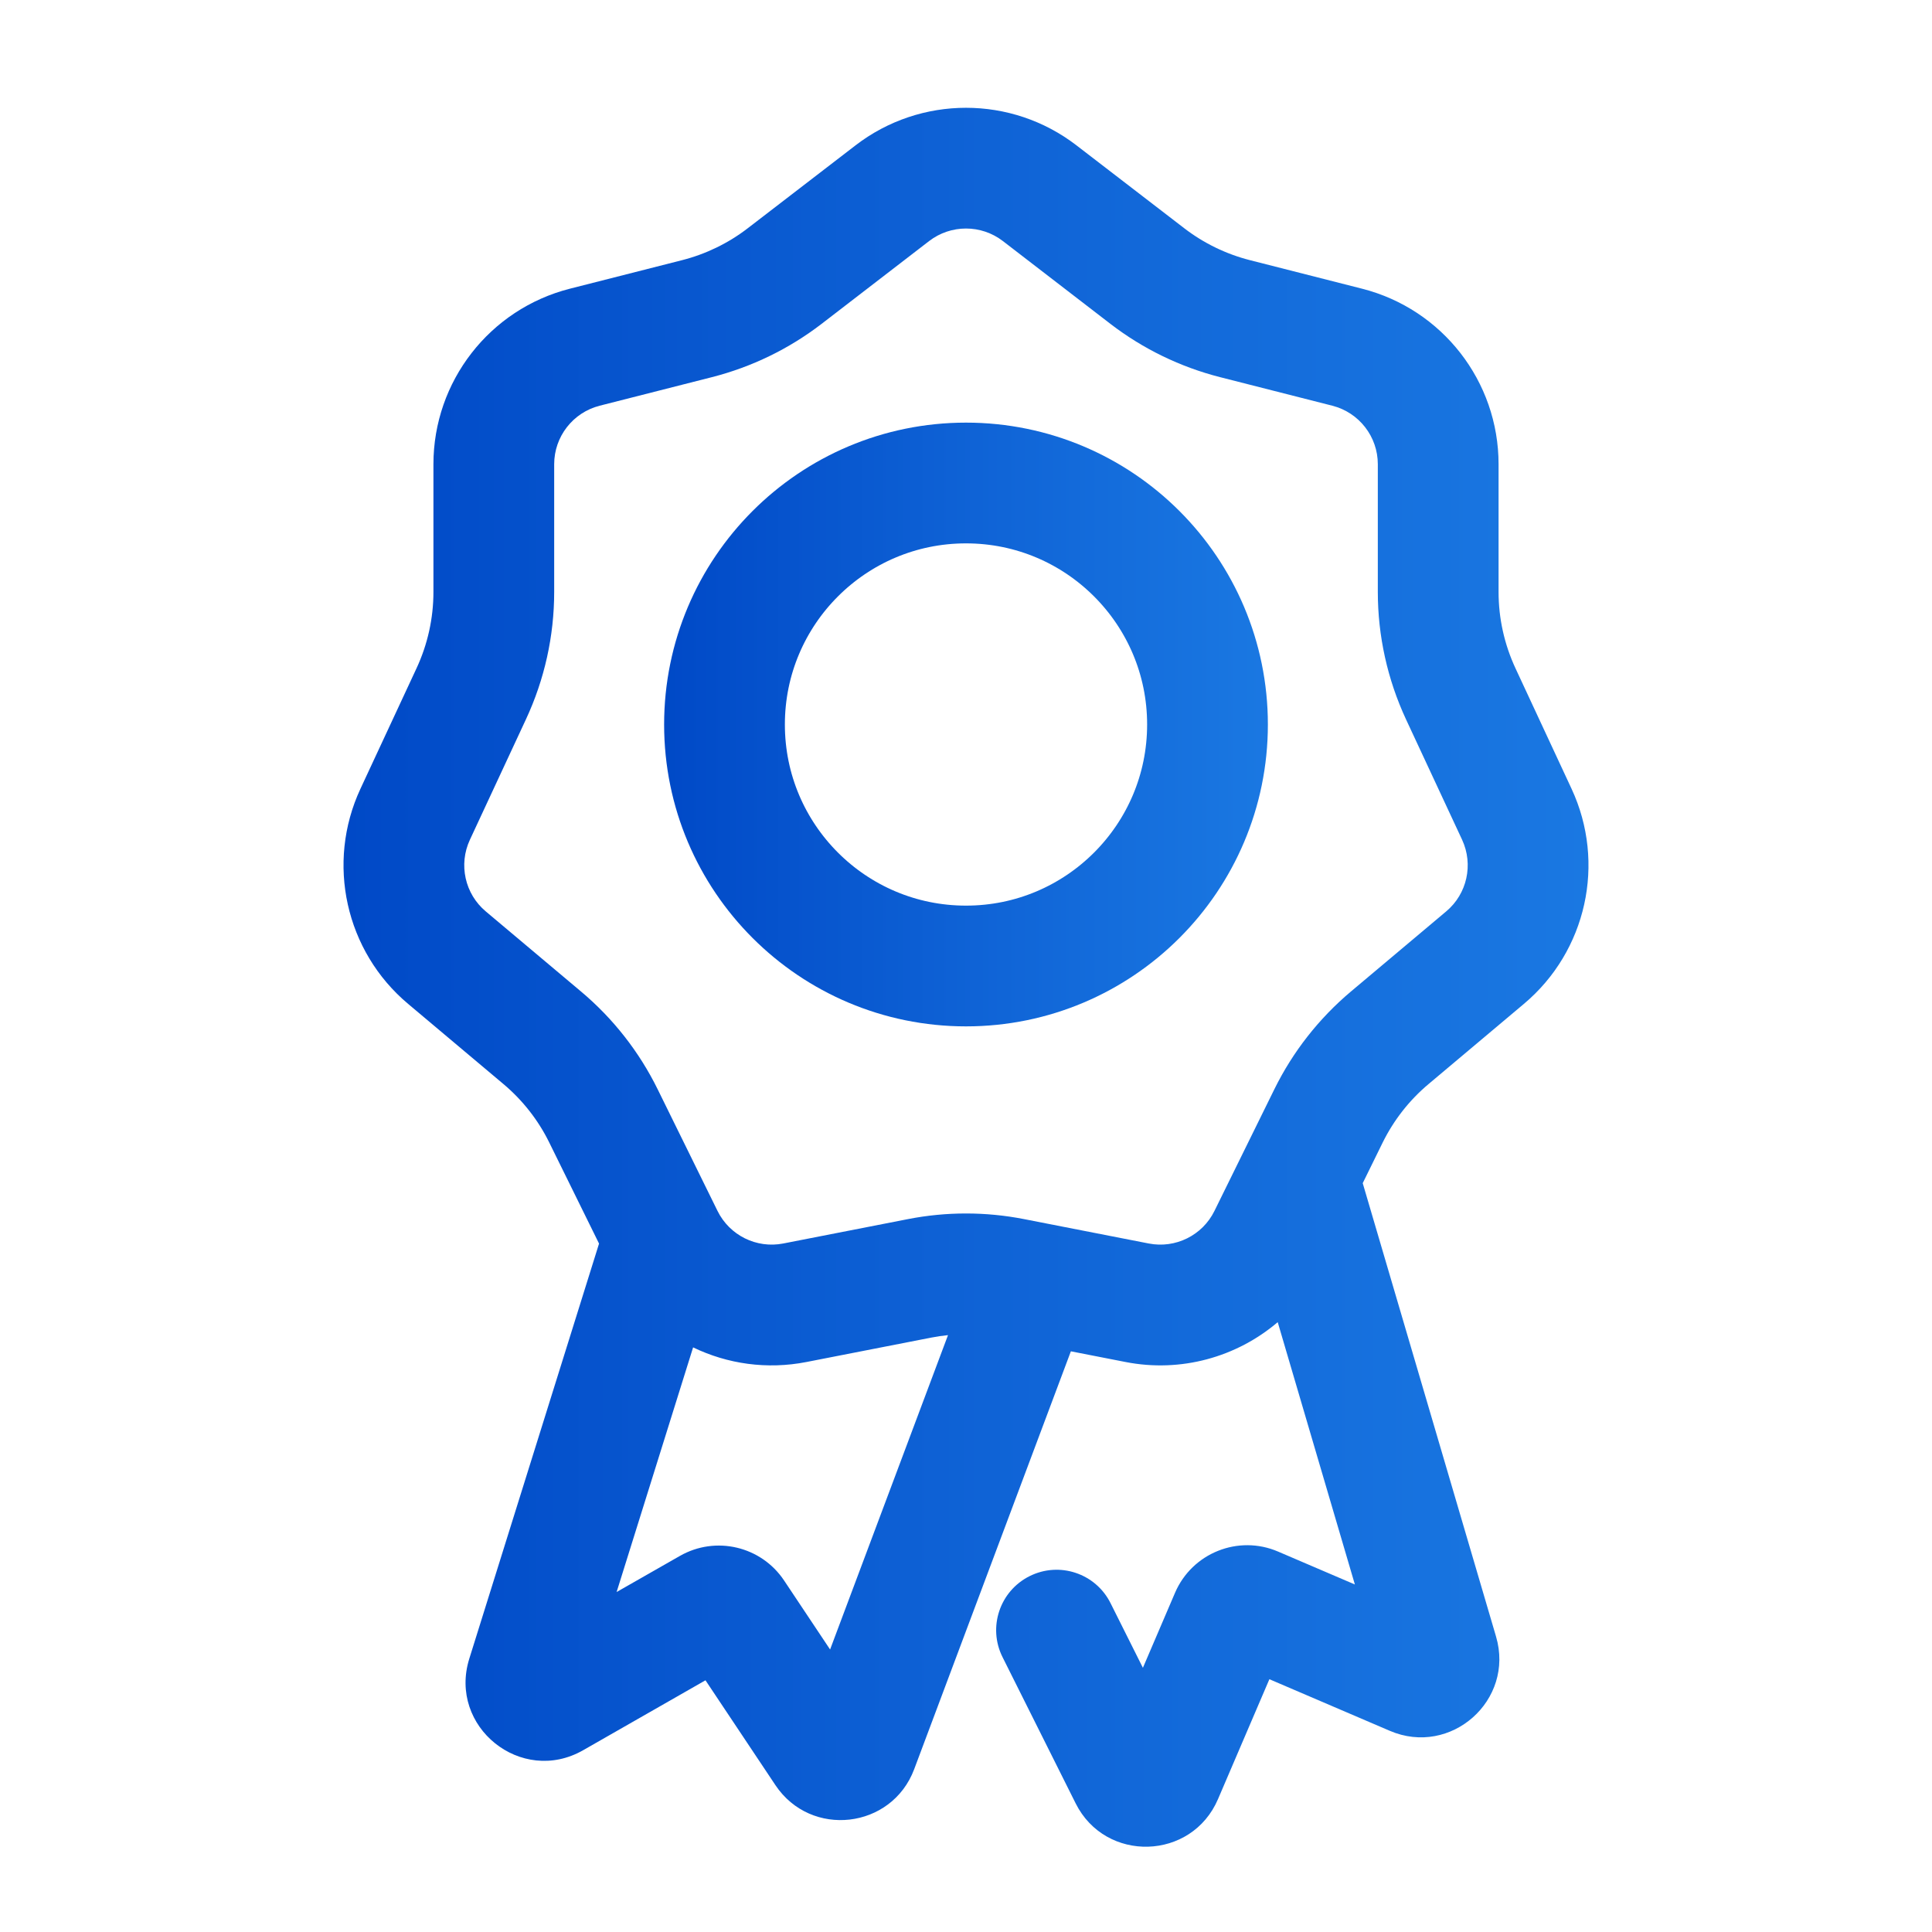 <svg width="32" height="32" viewBox="0 0 32 32" fill="none" xmlns="http://www.w3.org/2000/svg">
<path fill-rule="evenodd" clip-rule="evenodd" d="M11.791 6.247L9.932 6.72C9.489 6.833 9.179 7.232 9.179 7.689V9.805C9.179 10.534 9.019 11.254 8.711 11.915L7.783 13.909C7.592 14.319 7.7 14.806 8.046 15.096L9.624 16.423C10.155 16.869 10.587 17.42 10.893 18.042L11.884 20.056C12.084 20.462 12.53 20.683 12.974 20.596L15.04 20.192C15.674 20.068 16.326 20.068 16.96 20.192L19.026 20.596C19.469 20.683 19.916 20.462 20.115 20.057L21.107 18.042C21.413 17.42 21.845 16.869 22.375 16.423L23.953 15.096C24.3 14.806 24.407 14.319 24.217 13.909L23.288 11.915C22.981 11.254 22.821 10.534 22.821 9.805V7.689C22.821 7.232 22.511 6.833 22.068 6.72L20.209 6.247C19.55 6.079 18.932 5.779 18.393 5.365L16.61 3.992C16.25 3.716 15.75 3.716 15.39 3.992L13.607 5.365C13.068 5.779 12.45 6.079 11.791 6.247ZM17.829 2.407C16.751 1.578 15.249 1.578 14.171 2.407L12.387 3.779C12.064 4.028 11.693 4.208 11.298 4.309L9.438 4.782C8.109 5.121 7.179 6.318 7.179 7.689V9.805C7.179 10.242 7.083 10.674 6.898 11.071L5.97 13.065C5.398 14.294 5.721 15.755 6.759 16.627L8.337 17.954C8.655 18.221 8.915 18.552 9.098 18.925L9.922 20.598L7.773 27.473C7.421 28.601 8.633 29.576 9.659 28.989L11.685 27.831L12.843 29.567C13.431 30.449 14.77 30.295 15.142 29.303L17.737 22.382L18.642 22.559C19.56 22.739 20.483 22.478 21.163 21.899L22.441 26.244L21.169 25.699C20.51 25.416 19.745 25.722 19.462 26.382L18.93 27.624L18.394 26.553C18.147 26.059 17.547 25.859 17.053 26.106C16.559 26.353 16.358 26.953 16.605 27.447L17.816 29.869C18.311 30.859 19.738 30.817 20.174 29.799L21.025 27.813L23.02 28.668C24.031 29.101 25.09 28.162 24.779 27.106L22.571 19.597L22.901 18.925C23.085 18.552 23.344 18.221 23.663 17.954L25.241 16.627C26.279 15.755 26.602 14.294 26.03 13.065L25.102 11.071C24.917 10.674 24.821 10.242 24.821 9.805V7.689C24.821 6.318 23.891 5.121 22.561 4.782L20.702 4.309C20.307 4.208 19.936 4.028 19.613 3.779L17.829 2.407ZM15.702 22.114C15.609 22.123 15.516 22.137 15.424 22.155L13.358 22.559C12.704 22.687 12.049 22.592 11.48 22.317L10.213 26.369L11.261 25.771C11.854 25.432 12.608 25.61 12.987 26.178L13.749 27.321L15.702 22.114Z" fill="url(#paint0_linear_799:49186)"/>
<circle cx="16" cy="12" r="4" stroke="url(#paint1_linear_799:49186)" stroke-width="2"/>
<defs>
<linearGradient id="paint0_linear_799:49186" x1="26.31" y1="15.186" x2="5.689" y2="15.186" gradientUnits="userSpaceOnUse">
<stop stop-color="#1A78E2"/>
<stop offset="0.484" stop-color="#0F63D6"/>
<stop offset="1" stop-color="#0049C7"/>
</linearGradient>
<linearGradient id="paint1_linear_799:49186" x1="21" y1="11.653" x2="11" y2="11.653" gradientUnits="userSpaceOnUse">
<stop stop-color="#1A78E2"/>
<stop offset="0.484" stop-color="#0F63D6"/>
<stop offset="1" stop-color="#0049C7"/>
</linearGradient>
</defs>
</svg>
